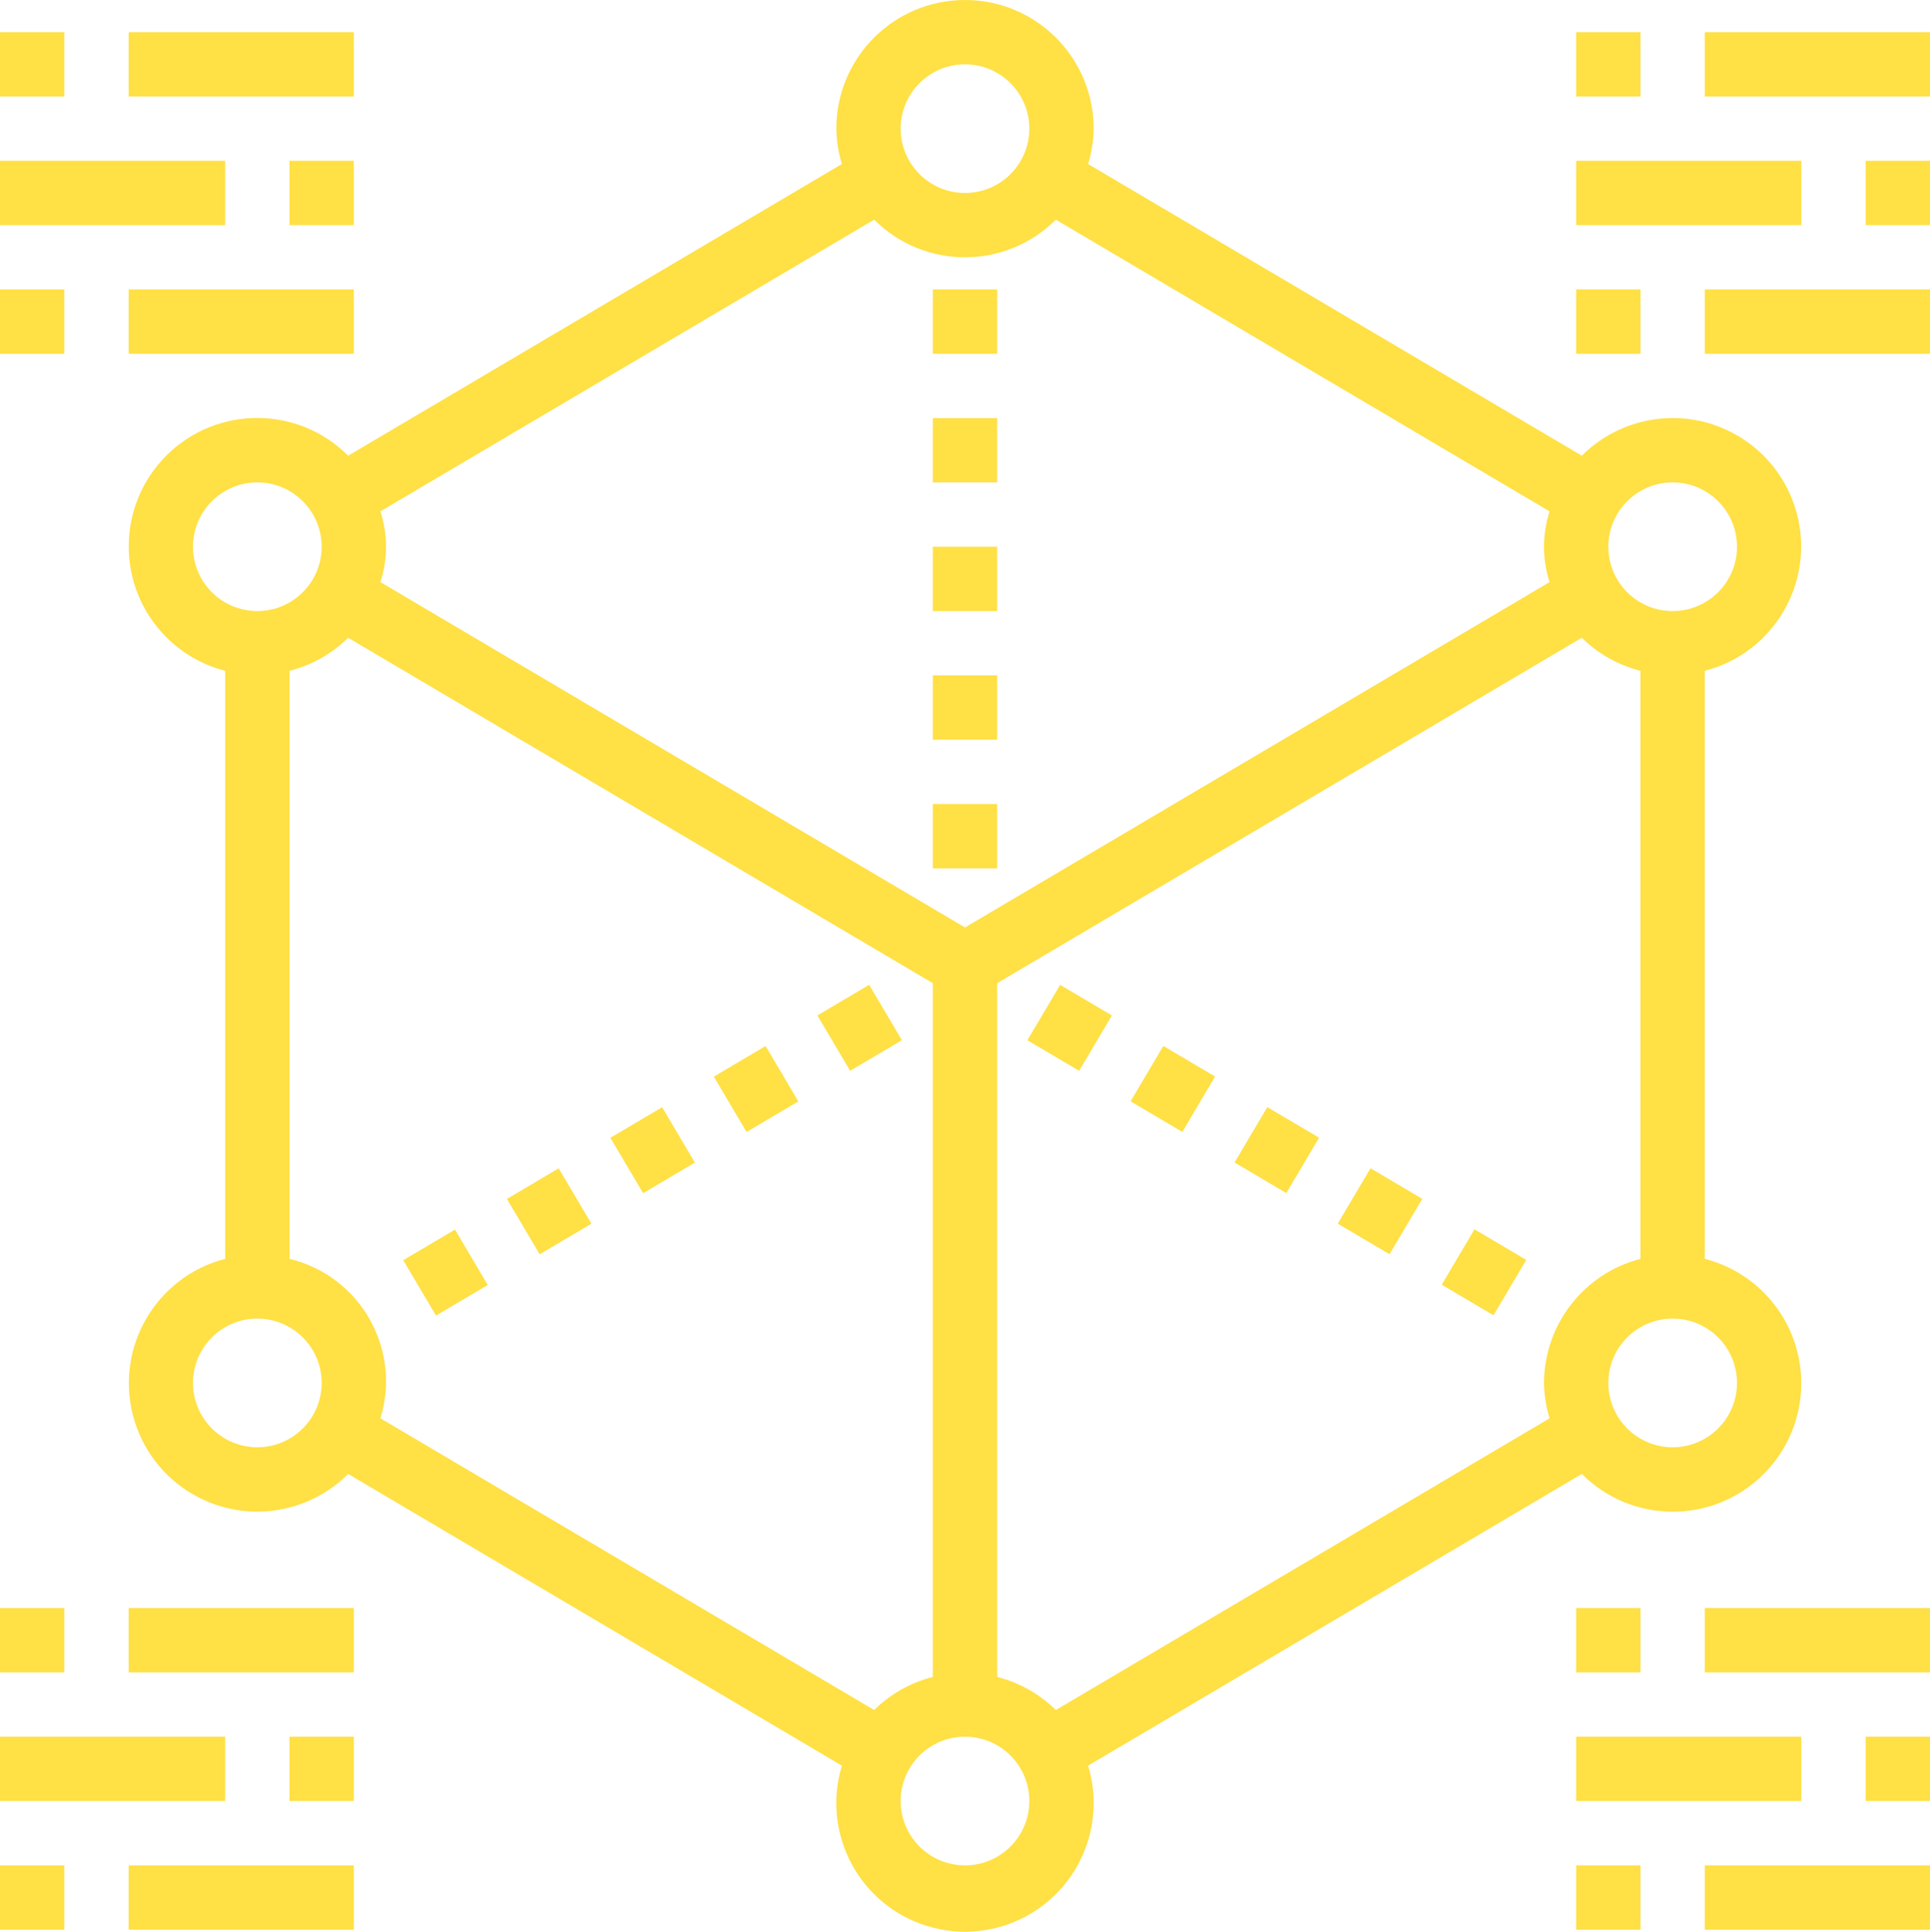 <?xml version="1.0" encoding="iso-8859-1"?>
<!-- Generator: Adobe Illustrator 21.1.0, SVG Export Plug-In . SVG Version: 6.00 Build 0)  -->
<svg version="1.1" id="Capa_1" xmlns="http://www.w3.org/2000/svg" xmlns:xlink="http://www.w3.org/1999/xlink" x="0px" y="0px"
	 viewBox="-932 182.911 480 480.518" style="enable-background:new -932 182.911 480 480.518;" xml:space="preserve">
<g>
	<rect x="-932" y="614.911" style="fill:#FFE045;" width="56" height="16"/>
	<rect x="-900" y="582.911" style="fill:#FFE045;" width="56" height="16"/>
	<rect x="-932" y="582.911" style="fill:#FFE045;" width="16" height="16"/>
	<rect x="-900" y="646.911" style="fill:#FFE045;" width="56" height="16"/>
	<rect x="-932" y="646.911" style="fill:#FFE045;" width="16" height="16"/>
	<rect x="-860" y="614.911" style="fill:#FFE045;" width="16" height="16"/>
	<rect x="-540" y="614.911" style="fill:#FFE045;" width="56" height="16"/>
	<rect x="-508" y="582.911" style="fill:#FFE045;" width="56" height="16"/>
	<rect x="-540" y="582.911" style="fill:#FFE045;" width="16" height="16"/>
	<rect x="-508" y="646.911" style="fill:#FFE045;" width="56" height="16"/>
	<rect x="-540" y="646.911" style="fill:#FFE045;" width="16" height="16"/>
	<rect x="-468" y="614.911" style="fill:#FFE045;" width="16" height="16"/>
	<rect x="-932" y="222.911" style="fill:#FFE045;" width="56" height="16"/>
	<rect x="-900" y="190.911" style="fill:#FFE045;" width="56" height="16"/>
	<rect x="-932" y="190.911" style="fill:#FFE045;" width="16" height="16"/>
	<rect x="-900" y="254.911" style="fill:#FFE045;" width="56" height="16"/>
	<rect x="-932" y="254.911" style="fill:#FFE045;" width="16" height="16"/>
	<rect x="-860" y="222.911" style="fill:#FFE045;" width="16" height="16"/>
	<rect x="-540" y="222.911" style="fill:#FFE045;" width="56" height="16"/>
	<rect x="-508" y="190.911" style="fill:#FFE045;" width="56" height="16"/>
	<rect x="-540" y="190.911" style="fill:#FFE045;" width="16" height="16"/>
	<rect x="-508" y="254.911" style="fill:#FFE045;" width="56" height="16"/>
	<rect x="-540" y="254.911" style="fill:#FFE045;" width="16" height="16"/>
	<rect x="-468" y="222.911" style="fill:#FFE045;" width="16" height="16"/>
	<path style="fill:#FFE045;" d="M-538.592,549.551c12.46,12.496,32.691,12.525,45.187,0.065
		c12.496-12.46,12.525-32.691,0.065-45.187c-4.047-4.058-9.11-6.953-14.66-8.382V349.775c17.081-4.414,27.35-21.839,22.936-38.92
		c-4.414-17.081-21.839-27.35-38.92-22.936c-5.528,1.429-10.572,4.313-14.607,8.352l-122.792-72.56
		c0.873-2.854,1.339-5.816,1.384-8.8c0-17.673-14.327-32-32-32c-17.673,0-32,14.327-32,32c0.045,2.984,0.511,5.946,1.384,8.8
		l-122.792,72.56c-12.46-12.496-32.691-12.525-45.187-0.065c-12.496,12.46-12.525,32.691-0.065,45.187
		c4.047,4.058,9.11,6.953,14.66,8.382v146.272c-17.081,4.414-27.35,21.839-22.936,38.92s21.839,27.35,38.92,22.936
		c5.528-1.429,10.572-4.313,14.607-8.352l122.792,72.56c-5.141,16.909,4.398,34.784,21.307,39.925
		c16.909,5.141,34.784-4.398,39.925-21.307c1.845-6.069,1.845-12.549,0-18.618L-538.592,549.551z M-500,526.911
		c0,8.837-7.163,16-16,16s-16-7.163-16-16s7.163-16,16-16S-500,518.074-500,526.911z M-516,302.911c8.837,0,16,7.163,16,16
		c0,8.837-7.163,16-16,16s-16-7.163-16-16C-532,310.074-524.837,302.911-516,302.911z M-692,198.911c8.837,0,16,7.163,16,16
		s-7.163,16-16,16s-16-7.163-16-16S-700.837,198.911-692,198.911z M-837.384,310.111l122.792-72.56
		c12.473,12.477,32.698,12.481,45.176,0.008c0.003-0.003,0.006-0.006,0.008-0.008l122.792,72.56c-1.845,5.722-1.845,11.878,0,17.6
		L-692,413.615l-145.384-85.904C-835.539,321.989-835.539,315.833-837.384,310.111z M-884,318.911c0-8.837,7.163-16,16-16
		s16,7.163,16,16c0,8.837-7.163,16-16,16S-884,327.748-884,318.911z M-868,542.911c-8.837,0-16-7.163-16-16s7.163-16,16-16
		s16,7.163,16,16S-859.163,542.911-868,542.911z M-837.384,535.711c5.09-16.527-4.181-34.051-20.708-39.142
		c-0.63-0.194-1.267-0.368-1.908-0.522V349.775c5.508-1.392,10.543-4.231,14.584-8.224L-700,427.479v172.568
		c-5.509,1.393-10.547,4.233-14.592,8.224L-837.384,535.711z M-692,646.911c-8.837,0-16-7.163-16-16s7.163-16,16-16s16,7.163,16,16
		S-683.163,646.911-692,646.911z M-669.408,608.271c-4.045-3.991-9.083-6.831-14.592-8.224V427.479l145.408-85.928
		c4.045,3.991,9.083,6.831,14.592,8.224v146.272c-14.085,3.637-23.945,16.317-24,30.864c0.045,2.984,0.511,5.946,1.384,8.8
		L-669.408,608.271z"/>
	
		<rect x="-751.423" y="445.608" transform="matrix(0.861 -0.509 0.509 0.861 -334.307 -315.425)" style="fill:#FFE045;" width="14.952" height="16"/>
	
		<rect x="-777.155" y="460.822" transform="matrix(0.861 -0.509 0.509 0.861 -345.625 -326.4)" style="fill:#FFE045;" width="14.952" height="16"/>
	
		<rect x="-725.668" y="430.39" transform="matrix(0.861 -0.509 0.509 0.861 -322.979 -304.437)" style="fill:#FFE045;" width="14.952" height="16"/>
	
		<rect x="-802.88" y="476.013" transform="matrix(0.861 -0.509 0.509 0.861 -356.934 -337.376)" style="fill:#FFE045;" width="14.952" height="16"/>
	
		<rect x="-828.663" y="491.248" transform="matrix(0.861 -0.509 0.509 0.861 -368.274 -348.376)" style="fill:#FFE045;" width="14.952" height="16"/>
	
		<rect x="-570.81" y="491.74" transform="matrix(0.509 -0.861 0.861 0.509 -706.282 -239.287)" style="fill:#FFE045;" width="16" height="14.952"/>
	
		<rect x="-596.556" y="476.539" transform="matrix(0.509 -0.861 0.861 0.509 -705.947 -268.905)" style="fill:#FFE045;" width="16" height="14.952"/>
	
		<rect x="-622.317" y="461.35" transform="matrix(0.509 -0.861 0.861 0.509 -705.422 -298.562)" style="fill:#FFE045;" width="16" height="14.952"/>
	
		<rect x="-673.823" y="430.943" transform="matrix(0.509 -0.861 0.861 0.509 -704.545 -357.842)" style="fill:#FFE045;" width="16" height="14.952"/>
	
		<rect x="-648.059" y="446.125" transform="matrix(0.509 -0.861 0.861 0.509 -705.07 -328.194)" style="fill:#FFE045;" width="16" height="14.952"/>
	<rect x="-700" y="382.911" style="fill:#FFE045;" width="16" height="16"/>
	<rect x="-700" y="350.911" style="fill:#FFE045;" width="16" height="16"/>
	<rect x="-700" y="318.911" style="fill:#FFE045;" width="16" height="16"/>
	<rect x="-700" y="286.911" style="fill:#FFE045;" width="16" height="16"/>
	<rect x="-700" y="254.911" style="fill:#FFE045;" width="16" height="16"/>
</g>
</svg>
